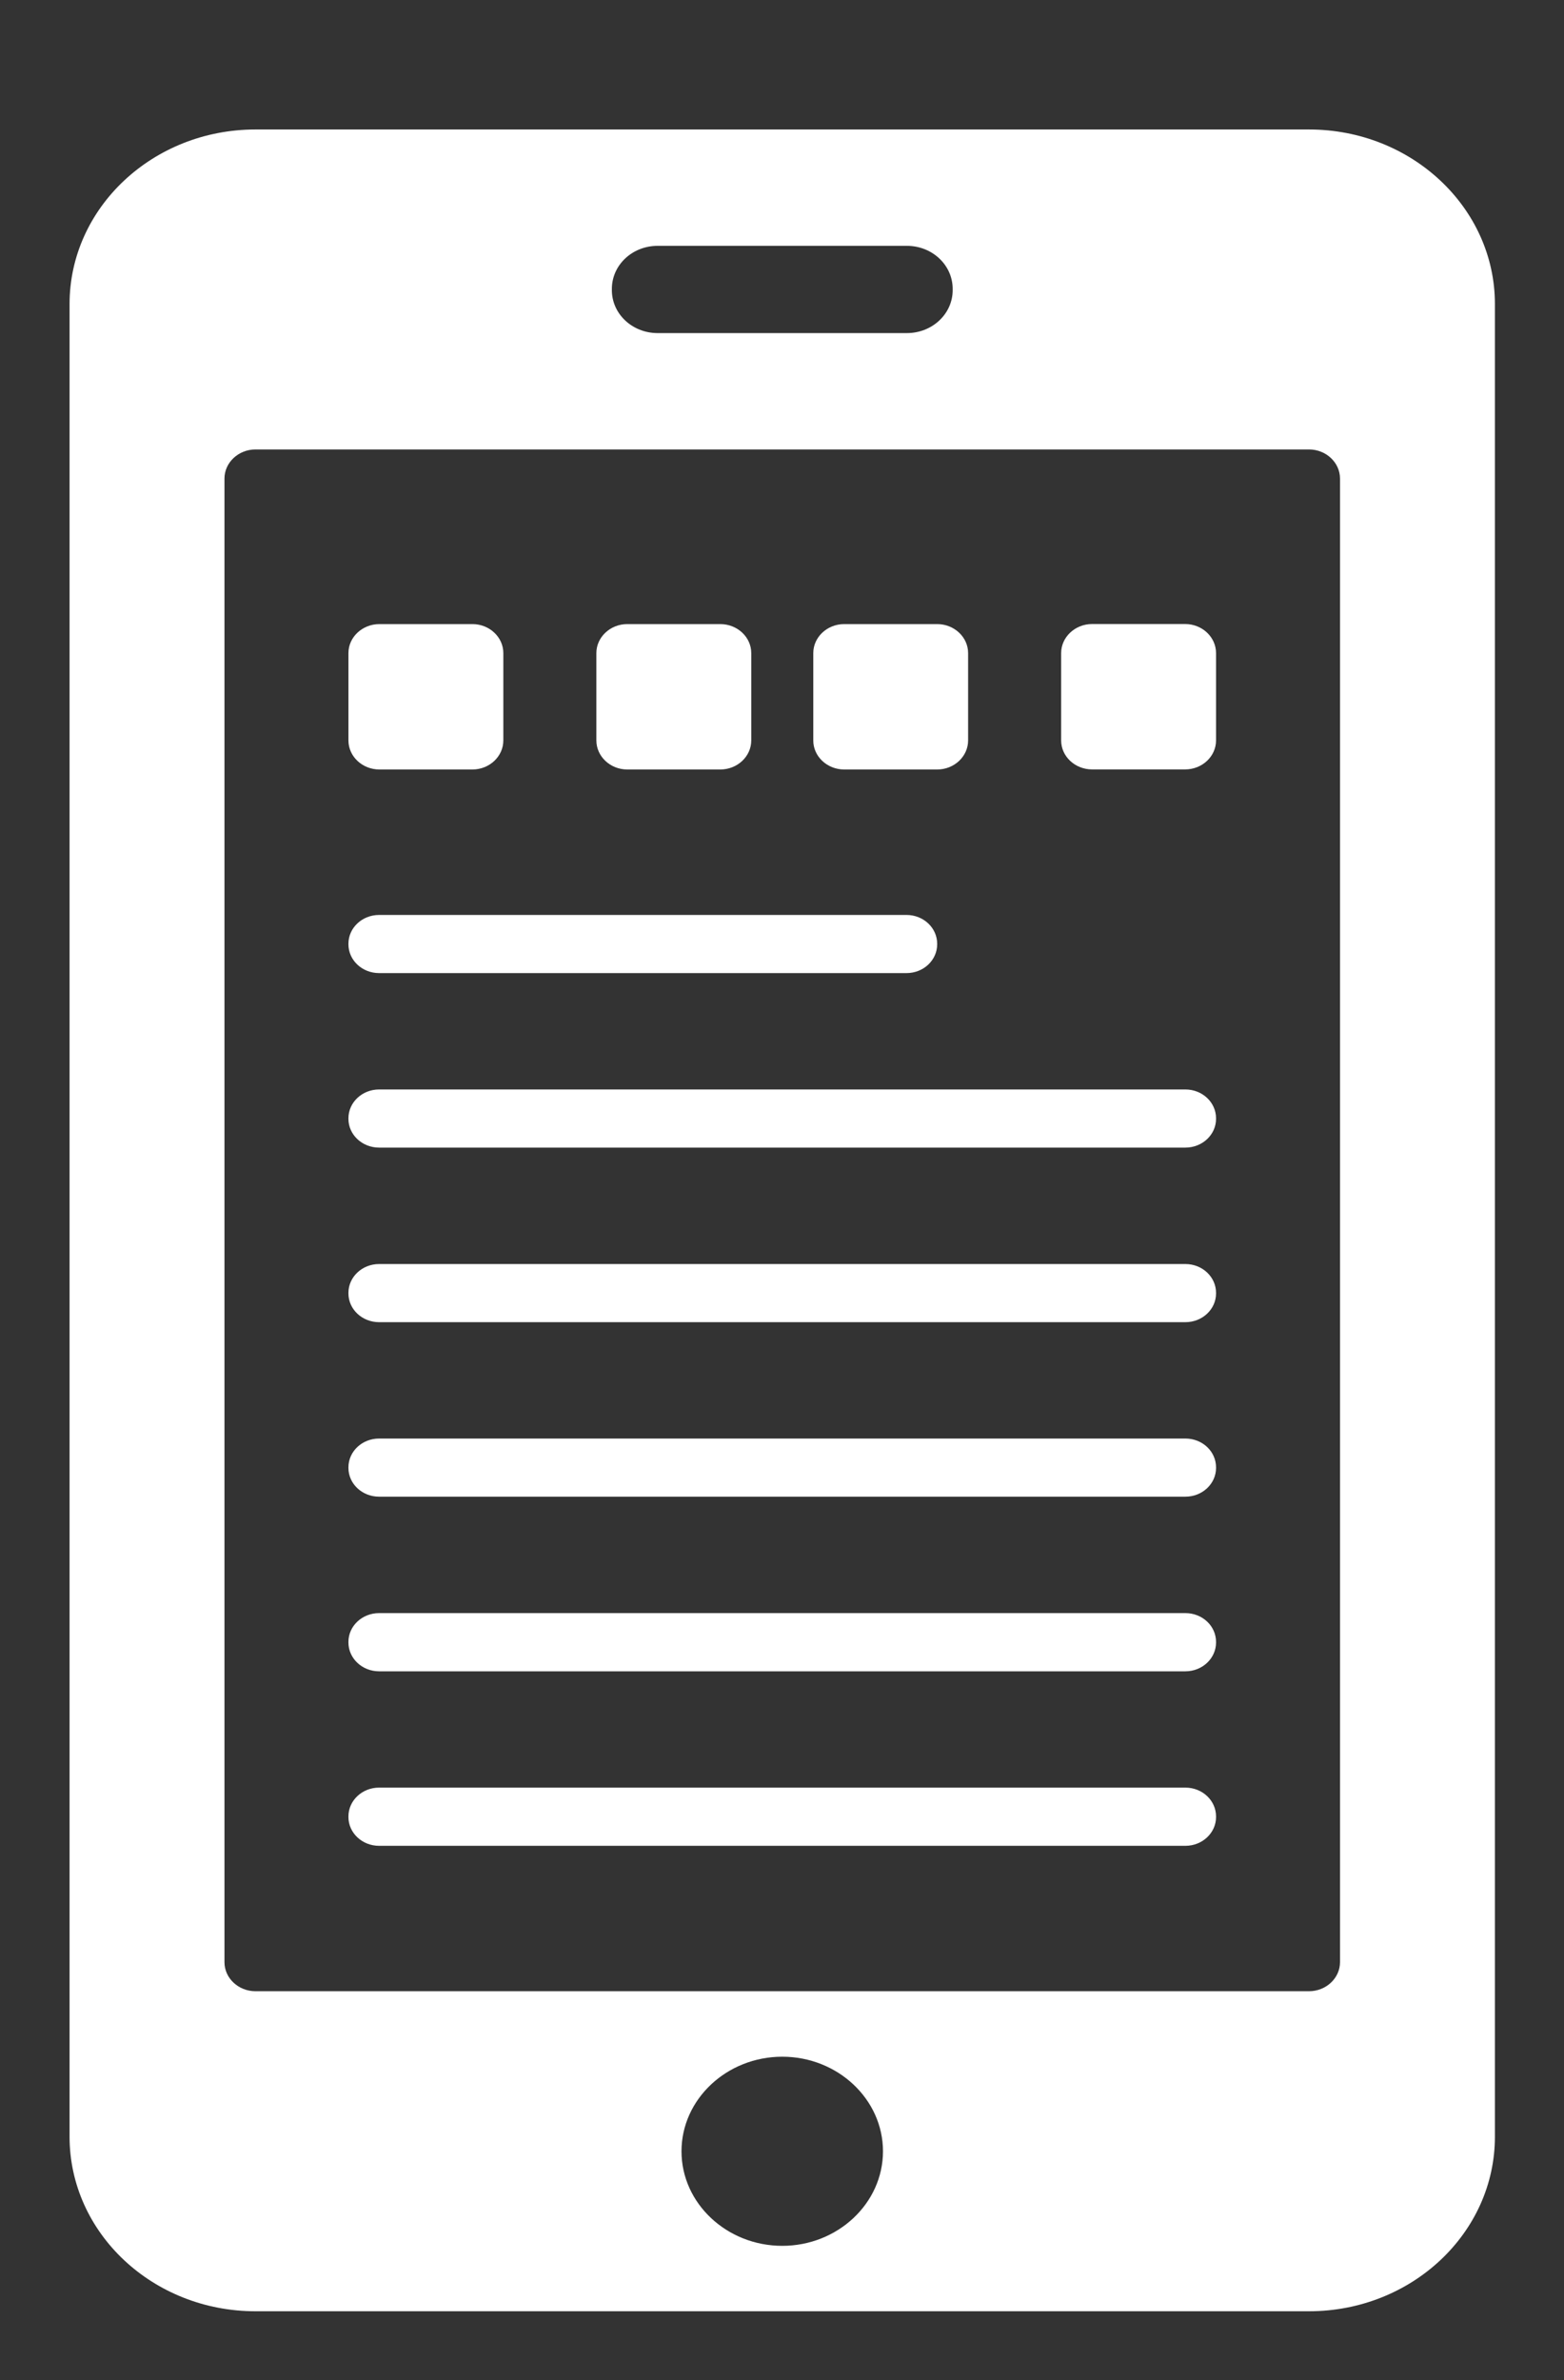 <svg xmlns="http://www.w3.org/2000/svg"
 xmlns:xlink="http://www.w3.org/1999/xlink"
 width="23px" height="35px"  viewBox="0 0 23 35">
<rect x="0" y="0" width="23" height="35" fill="#333333" stroke="none"/>
<path fill-rule="evenodd"  fill="#ffffff"
 d="M19.25,1.904 C19.25,1.904 3.757,1.904 3.757,1.904 C2.248,1.904 1.023,3.055 1.023,4.471 C1.023,4.471 1.023,31.419 1.023,31.419 C1.023,32.836 2.248,33.986 3.757,33.986 C3.757,33.986 19.25,33.986 19.25,33.986 C20.759,33.986 21.984,32.836 21.984,31.419 C21.984,31.419 21.984,4.471 21.984,4.471 C21.984,3.055 20.759,1.904 19.25,1.904 ZM8.998,4.249 C8.998,3.897 9.298,3.615 9.672,3.615 C9.672,3.615 13.336,3.615 13.336,3.615 C13.709,3.615 14.01,3.897 14.01,4.249 C14.01,4.249 14.01,4.266 14.01,4.266 C14.01,4.616 13.709,4.898 13.336,4.898 C13.336,4.898 9.672,4.898 9.672,4.898 C9.298,4.898 8.998,4.616 8.998,4.266 C8.998,4.266 8.998,4.249 8.998,4.249 ZM11.504,33.024 C10.688,33.024 10.022,32.399 10.022,31.634 C10.022,30.868 10.688,30.243 11.504,30.243 C12.319,30.243 12.985,30.868 12.985,31.634 C12.985,32.399 12.319,33.024 11.504,33.024 ZM19.706,28.853 C19.706,29.088 19.501,29.28 19.25,29.28 C19.25,29.28 3.757,29.28 3.757,29.28 C3.506,29.28 3.301,29.088 3.301,28.853 C3.301,28.853 3.301,7.037 3.301,7.037 C3.301,6.802 3.506,6.609 3.757,6.609 C3.757,6.609 19.25,6.609 19.25,6.609 C19.501,6.609 19.706,6.802 19.706,7.037 C19.706,7.037 19.706,28.853 19.706,28.853 ZM17.432,16.02 C17.432,16.02 5.575,16.02 5.575,16.02 C5.326,16.02 5.124,16.21 5.124,16.444 C5.124,16.444 5.124,16.452 5.124,16.452 C5.124,16.686 5.326,16.875 5.575,16.875 C5.575,16.875 17.432,16.875 17.432,16.875 C17.681,16.875 17.883,16.686 17.883,16.452 C17.883,16.452 17.883,16.444 17.883,16.444 C17.883,16.21 17.682,16.02 17.432,16.02 ZM17.428,9.176 C17.428,9.176 16.061,9.176 16.061,9.176 C15.809,9.176 15.605,9.369 15.605,9.604 C15.605,9.604 15.605,10.887 15.605,10.887 C15.605,11.123 15.809,11.314 16.061,11.314 C16.061,11.314 17.428,11.314 17.428,11.314 C17.679,11.314 17.883,11.123 17.883,10.887 C17.883,10.887 17.883,9.604 17.883,9.604 C17.883,9.368 17.679,9.176 17.428,9.176 ZM12.415,11.315 C12.415,11.315 13.782,11.315 13.782,11.315 C14.033,11.315 14.237,11.123 14.237,10.887 C14.237,10.887 14.237,9.604 14.237,9.604 C14.237,9.369 14.033,9.177 13.782,9.177 C13.782,9.177 12.415,9.177 12.415,9.177 C12.164,9.177 11.96,9.369 11.96,9.604 C11.96,9.604 11.96,10.887 11.96,10.887 C11.959,11.123 12.164,11.315 12.415,11.315 ZM17.432,18.587 C17.432,18.587 5.575,18.587 5.575,18.587 C5.326,18.587 5.124,18.777 5.124,19.011 C5.124,19.011 5.124,19.019 5.124,19.019 C5.124,19.253 5.326,19.442 5.575,19.442 C5.575,19.442 17.432,19.442 17.432,19.442 C17.681,19.442 17.883,19.253 17.883,19.019 C17.883,19.019 17.883,19.011 17.883,19.011 C17.883,18.777 17.682,18.587 17.432,18.587 ZM5.575,14.309 C5.575,14.309 13.331,14.309 13.331,14.309 C13.58,14.309 13.782,14.12 13.782,13.885 C13.782,13.885 13.782,13.878 13.782,13.878 C13.782,13.643 13.58,13.454 13.331,13.454 C13.331,13.454 5.575,13.454 5.575,13.454 C5.326,13.454 5.124,13.643 5.124,13.878 C5.124,13.878 5.124,13.885 5.124,13.885 C5.124,14.12 5.326,14.309 5.575,14.309 ZM17.432,21.153 C17.432,21.153 5.575,21.153 5.575,21.153 C5.326,21.153 5.124,21.342 5.124,21.577 C5.124,21.577 5.124,21.585 5.124,21.585 C5.124,21.819 5.326,22.008 5.575,22.008 C5.575,22.008 17.432,22.008 17.432,22.008 C17.681,22.008 17.883,21.819 17.883,21.585 C17.883,21.585 17.883,21.577 17.883,21.577 C17.883,21.342 17.682,21.153 17.432,21.153 ZM5.58,11.315 C5.58,11.315 6.947,11.315 6.947,11.315 C7.198,11.315 7.402,11.123 7.402,10.887 C7.402,10.887 7.402,9.604 7.402,9.604 C7.402,9.369 7.198,9.177 6.947,9.177 C6.947,9.177 5.58,9.177 5.58,9.177 C5.328,9.177 5.124,9.369 5.124,9.604 C5.124,9.604 5.124,10.887 5.124,10.887 C5.124,11.123 5.328,11.315 5.58,11.315 ZM9.225,11.315 C9.225,11.315 10.592,11.315 10.592,11.315 C10.844,11.315 11.048,11.123 11.048,10.887 C11.048,10.887 11.048,9.604 11.048,9.604 C11.048,9.369 10.844,9.177 10.592,9.177 C10.592,9.177 9.225,9.177 9.225,9.177 C8.974,9.177 8.77,9.369 8.77,9.604 C8.77,9.604 8.77,10.887 8.77,10.887 C8.77,11.123 8.974,11.315 9.225,11.315 ZM17.432,26.286 C17.432,26.286 5.575,26.286 5.575,26.286 C5.326,26.286 5.124,26.476 5.124,26.71 C5.124,26.71 5.124,26.719 5.124,26.719 C5.124,26.952 5.326,27.142 5.575,27.142 C5.575,27.142 17.432,27.142 17.432,27.142 C17.681,27.142 17.883,26.952 17.883,26.719 C17.883,26.719 17.883,26.71 17.883,26.71 C17.883,26.476 17.682,26.286 17.432,26.286 ZM17.432,23.72 C17.432,23.72 5.575,23.72 5.575,23.72 C5.326,23.72 5.124,23.909 5.124,24.144 C5.124,24.144 5.124,24.152 5.124,24.152 C5.124,24.386 5.326,24.576 5.575,24.576 C5.575,24.576 17.432,24.576 17.432,24.576 C17.681,24.576 17.883,24.386 17.883,24.152 C17.883,24.152 17.883,24.144 17.883,24.144 C17.883,23.909 17.682,23.72 17.432,23.72 Z"/>
</svg>